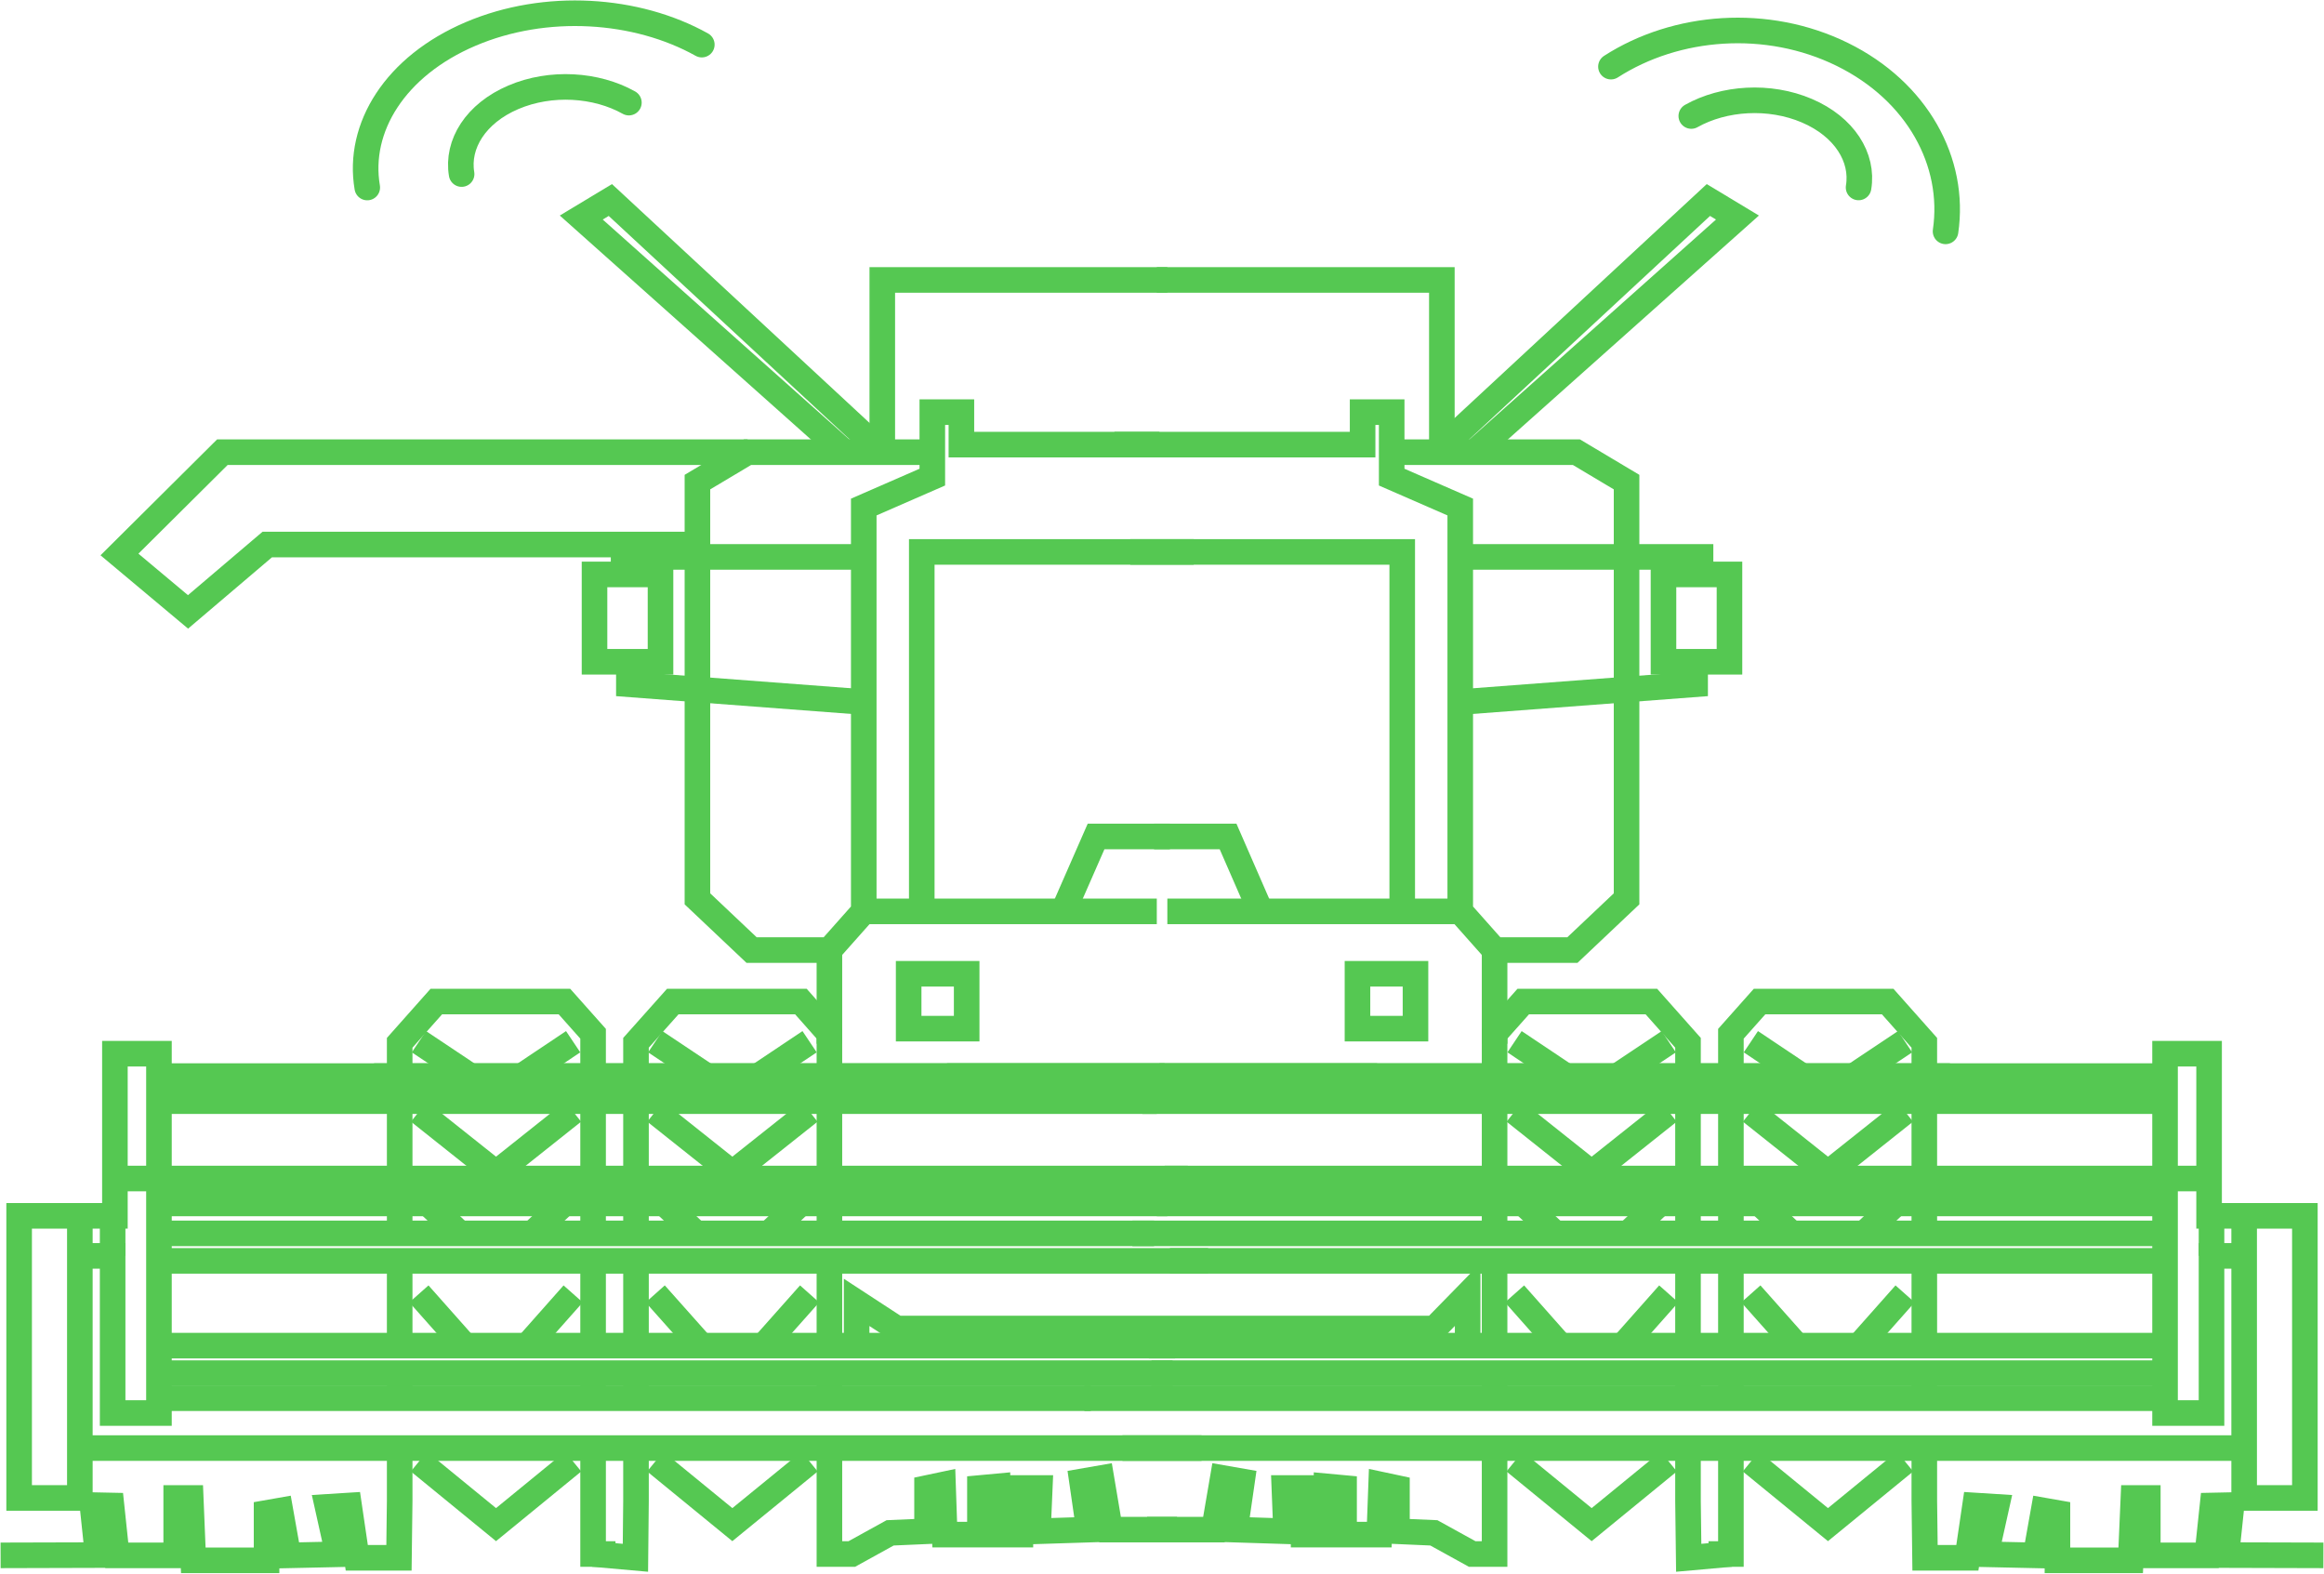 <svg width="3861" height="2614" viewBox="0 0 3861 2614" fill="none" xmlns="http://www.w3.org/2000/svg">
<path d="M1939.38 465.023H1465.79V751.156" stroke="#55C852" stroke-width="42.5" stroke-miterlimit="10"/>
<path d="M1926.12 738.614H1597.22V684.656H1548.91V751.152H1242.03L1158.68 800.856V1493.13L1248.66 1578.21H1377.95L1435.01 1513.95V842.276L1548.91 792.572V751.152" stroke="#55C852" stroke-width="42.5" stroke-miterlimit="10"/>
<path d="M1531.39 1518.21V916.836H1983.19" stroke="#55C852" stroke-width="42.5" stroke-miterlimit="10"/>
<path d="M1426.25 925.121H1036.02V962.511" stroke="#55C852" stroke-width="42.5" stroke-miterlimit="10"/>
<path d="M1426.25 1165.57L1044.78 1136.69V1095.27" stroke="#55C852" stroke-width="42.5" stroke-miterlimit="10"/>
<path d="M1097.35 954.225H987.712V1099.31H1097.35V954.225Z" stroke="#55C852" stroke-width="42.5" stroke-miterlimit="10"/>
<path d="M1435.01 1513.95H1921.86" stroke="#55C852" stroke-width="42.5" stroke-miterlimit="10"/>
<path d="M1377.95 1578.21V1733.82" stroke="#55C852" stroke-width="42.5" stroke-miterlimit="10"/>
<path d="M132.657 2019.72H31.784V2488.33H132.657V2019.72Z" stroke="#55C852" stroke-width="42.5" stroke-miterlimit="10"/>
<path d="M132.656 2405.49H1996.21" stroke="#55C852" stroke-width="42.5" stroke-miterlimit="10"/>
<path d="M132.656 2019.71H190.908V1750.37H264.076V2347.27H187.119V2086.21H136.919" stroke="#55C852" stroke-width="42.5" stroke-miterlimit="10"/>
<path d="M187.119 2086.22V2019.72" stroke="#55C852" stroke-width="42.5" stroke-miterlimit="10"/>
<path d="M268.576 1787.54H1934.88" stroke="#55C852" stroke-width="42.5" stroke-miterlimit="10"/>
<path d="M264.076 1829.19H1921.86" stroke="#55C852" stroke-width="42.5" stroke-miterlimit="10"/>
<path d="M198.484 1957.7H259.814H1973.48" stroke="#55C852" stroke-width="42.5" stroke-miterlimit="10"/>
<path d="M264.076 1999.12H1939.38" stroke="#55C852" stroke-width="42.5" stroke-miterlimit="10"/>
<path d="M259.815 2235.32H1952.4" stroke="#55C852" stroke-width="42.5" stroke-miterlimit="10"/>
<path d="M264.076 2281.01H1948.14" stroke="#55C852" stroke-width="42.5" stroke-miterlimit="10"/>
<path d="M259.815 2048.84H1917.36" stroke="#55C852" stroke-width="42.5" stroke-miterlimit="10"/>
<path d="M264.076 2094.5H2007.1" stroke="#55C852" stroke-width="42.5" stroke-miterlimit="10"/>
<path d="M1605.98 1617.61H1509.6V1708.74H1605.98V1617.61Z" stroke="#55C852" stroke-width="42.5" stroke-miterlimit="10"/>
<path d="M1768.18 1509.92L1820.98 1389.47H1943.64" stroke="#55C852" stroke-width="42.5" stroke-miterlimit="10"/>
<path d="M264.076 2322.65H1812.22" stroke="#55C852" stroke-width="42.5" stroke-miterlimit="10"/>
<path d="M873.815 2237.79L952.194 2149.36" stroke="#55C852" stroke-width="42.5" stroke-miterlimit="10"/>
<path d="M695.985 2149.36L772.469 2235.55" stroke="#55C852" stroke-width="42.5" stroke-miterlimit="10"/>
<path d="M695.985 2427.88L824.089 2532.66L952.193 2427.88" stroke="#55C852" stroke-width="42.5" stroke-miterlimit="10"/>
<path d="M884.471 2049.06L932.777 2003.39" stroke="#55C852" stroke-width="42.5" stroke-miterlimit="10"/>
<path d="M716.587 2004.28L763.708 2048.84" stroke="#55C852" stroke-width="42.5" stroke-miterlimit="10"/>
<path d="M695.985 1846.66L824.089 1948.53L952.193 1846.66" stroke="#55C852" stroke-width="42.5" stroke-miterlimit="10"/>
<path d="M868.844 1786.22L952.194 1730.47" stroke="#55C852" stroke-width="42.5" stroke-miterlimit="10"/>
<path d="M695.985 1730.47L782.888 1788.45" stroke="#55C852" stroke-width="42.5" stroke-miterlimit="10"/>
<path d="M664.018 2405.05V2493.26L662.834 2587.74H592.743L579.957 2500.87L544.201 2503.11L561.723 2581.92L479.083 2583.71L465.823 2509.16L442.854 2513.19V2592H321.143L316.88 2488.34H292.728V2583.71H193.986L185.224 2500.87L153.494 2500.2L162.255 2583.27L1 2583.71" stroke="#55C852" stroke-width="42.5" stroke-miterlimit="10"/>
<path d="M664.018 2281V2323.99" stroke="#55C852" stroke-width="42.5" stroke-miterlimit="10"/>
<path d="M664.018 2098.99V2238.03" stroke="#55C852" stroke-width="42.5" stroke-miterlimit="10"/>
<path d="M664.018 2002.71V2048.38" stroke="#55C852" stroke-width="42.5" stroke-miterlimit="10"/>
<path d="M664.018 1833.23V1957.27" stroke="#55C852" stroke-width="42.5" stroke-miterlimit="10"/>
<path d="M985.344 1782.63V1717.25L937.749 1663.74H724.873L664.018 1732.25V1790.24" stroke="#55C852" stroke-width="42.5" stroke-miterlimit="10"/>
<path d="M985.344 1959.72V1825.61" stroke="#55C852" stroke-width="42.5" stroke-miterlimit="10"/>
<path d="M985.344 2053.31V1997.79" stroke="#55C852" stroke-width="42.5" stroke-miterlimit="10"/>
<path d="M985.344 2240.49V2091.38" stroke="#55C852" stroke-width="42.5" stroke-miterlimit="10"/>
<path d="M985.344 2326.69V2291.09" stroke="#55C852" stroke-width="42.5" stroke-miterlimit="10"/>
<path d="M1022.52 2581.47H985.344V2402.36" stroke="#55C852" stroke-width="42.5" stroke-miterlimit="10"/>
<path d="M621.396 1787.55H2287.94" stroke="#55C852" stroke-width="42.5" stroke-miterlimit="10"/>
<path d="M1266.42 2237.79L1345.03 2149.36" stroke="#55C852" stroke-width="42.5" stroke-miterlimit="10"/>
<path d="M1088.58 2149.36L1165.31 2235.55" stroke="#55C852" stroke-width="42.5" stroke-miterlimit="10"/>
<path d="M1088.58 2427.88L1216.69 2532.66L1345.03 2427.88" stroke="#55C852" stroke-width="42.5" stroke-miterlimit="10"/>
<path d="M1277.31 2049.06L1325.38 2003.39" stroke="#55C852" stroke-width="42.5" stroke-miterlimit="10"/>
<path d="M1109.19 2004.28L1156.31 2048.84" stroke="#55C852" stroke-width="42.5" stroke-miterlimit="10"/>
<path d="M1088.58 1846.66L1216.69 1948.53L1345.03 1846.66" stroke="#55C852" stroke-width="42.5" stroke-miterlimit="10"/>
<path d="M1261.68 1786.22L1345.03 1730.47" stroke="#55C852" stroke-width="42.5" stroke-miterlimit="10"/>
<path d="M1088.58 1730.47L1175.49 1788.45" stroke="#55C852" stroke-width="42.5" stroke-miterlimit="10"/>
<path d="M1056.62 2405.05V2493.26L1055.67 2587.74L985.344 2581.48" stroke="#55C852" stroke-width="42.5" stroke-miterlimit="10"/>
<path d="M1056.62 2281V2323.99" stroke="#55C852" stroke-width="42.5" stroke-miterlimit="10"/>
<path d="M1056.62 2098.99V2238.03" stroke="#55C852" stroke-width="42.5" stroke-miterlimit="10"/>
<path d="M1056.62 2002.71V2048.38" stroke="#55C852" stroke-width="42.5" stroke-miterlimit="10"/>
<path d="M1056.62 1833.23V1957.27" stroke="#55C852" stroke-width="42.5" stroke-miterlimit="10"/>
<path d="M1377.95 1782.63V1717.25L1330.59 1663.74H1117.71L1056.62 1732.25V1790.24" stroke="#55C852" stroke-width="42.5" stroke-miterlimit="10"/>
<path d="M1377.95 1959.72V1825.61" stroke="#55C852" stroke-width="42.5" stroke-miterlimit="10"/>
<path d="M1377.95 2053.31V1997.79" stroke="#55C852" stroke-width="42.5" stroke-miterlimit="10"/>
<path d="M1377.95 2240.49V2091.38" stroke="#55C852" stroke-width="42.5" stroke-miterlimit="10"/>
<path d="M1377.95 2326.69V2291.09" stroke="#55C852" stroke-width="42.5" stroke-miterlimit="10"/>
<path d="M1377.95 2402.36V2581.47H1415.12L1478.82 2546.32L1540.15 2543.63V2471.77L1566.67 2466.17L1569.51 2549.23H1628V2471.77L1657.12 2469.08V2549.23H1695.25V2471.77H1727.45L1724.37 2543.63L1809.14 2540.95L1797.54 2460.79L1829.74 2455.2L1844.19 2540.95H1955.48" stroke="#55C852" stroke-width="42.5" stroke-miterlimit="10"/>
<path d="M1921.86 465.023H2395.44V751.156" stroke="#55C852" stroke-width="42.5" stroke-miterlimit="10"/>
<path d="M1851.53 738.614H2263.78V684.656H2312.09V751.152H2618.97L2702.32 800.856V1493.13L2612.34 1578.21H2483.05L2425.99 1513.95V842.276L2312.09 792.572V751.152" stroke="#55C852" stroke-width="42.5" stroke-miterlimit="10"/>
<path d="M2329.61 1518.21V916.836H1877.81" stroke="#55C852" stroke-width="42.5" stroke-miterlimit="10"/>
<path d="M2434.75 925.121H2825.22V962.511" stroke="#55C852" stroke-width="42.5" stroke-miterlimit="10"/>
<path d="M2434.75 1165.57L2816.22 1136.69V1095.27" stroke="#55C852" stroke-width="42.5" stroke-miterlimit="10"/>
<path d="M2873.29 954.225H2763.65V1099.31H2873.29V954.225Z" stroke="#55C852" stroke-width="42.5" stroke-miterlimit="10"/>
<path d="M2425.99 1513.95H1939.38" stroke="#55C852" stroke-width="42.5" stroke-miterlimit="10"/>
<path d="M2483.05 1578.21V1733.82" stroke="#55C852" stroke-width="42.5" stroke-miterlimit="10"/>
<path d="M3829.22 2019.72H3728.34V2488.33H3829.22V2019.72Z" stroke="#55C852" stroke-width="42.5" stroke-miterlimit="10"/>
<path d="M3728.34 2405.49H1864.79" stroke="#55C852" stroke-width="42.5" stroke-miterlimit="10"/>
<path d="M3728.34 2019.71H3670.09V1750.37H3596.92V2347.27H3674.12V2086.21H3724.08" stroke="#55C852" stroke-width="42.5" stroke-miterlimit="10"/>
<path d="M3674.12 2086.22V2019.72" stroke="#55C852" stroke-width="42.5" stroke-miterlimit="10"/>
<path d="M3592.42 1787.54H1926.12" stroke="#55C852" stroke-width="42.5" stroke-miterlimit="10"/>
<path d="M3596.92 1829.19H1897.94" stroke="#55C852" stroke-width="42.5" stroke-miterlimit="10"/>
<path d="M3662.75 1957.7H3601.19H1934.88" stroke="#55C852" stroke-width="42.5" stroke-miterlimit="10"/>
<path d="M3596.92 1999.12H1921.86" stroke="#55C852" stroke-width="42.5" stroke-miterlimit="10"/>
<path d="M3601.19 2235.32H1908.6" stroke="#55C852" stroke-width="42.5" stroke-miterlimit="10"/>
<path d="M3596.92 2281.01H1913.1" stroke="#55C852" stroke-width="42.5" stroke-miterlimit="10"/>
<path d="M3601.19 2048.84H1881.37" stroke="#55C852" stroke-width="42.5" stroke-miterlimit="10"/>
<path d="M3596.92 2094.5H1943.64" stroke="#55C852" stroke-width="42.5" stroke-miterlimit="10"/>
<path d="M2351.64 1617.61H2255.26V1708.74H2351.64V1617.61Z" stroke="#55C852" stroke-width="42.5" stroke-miterlimit="10"/>
<path d="M2092.82 1509.92L2040.25 1389.47H1917.36" stroke="#55C852" stroke-width="42.5" stroke-miterlimit="10"/>
<path d="M3596.92 2322.65H1801.57" stroke="#55C852" stroke-width="42.5" stroke-miterlimit="10"/>
<path d="M2987.42 2237.79L2908.81 2149.36" stroke="#55C852" stroke-width="42.5" stroke-miterlimit="10"/>
<path d="M3165.01 2149.36L3088.53 2235.55" stroke="#55C852" stroke-width="42.5" stroke-miterlimit="10"/>
<path d="M3165.01 2427.88L3036.91 2532.66L2908.81 2427.88" stroke="#55C852" stroke-width="42.5" stroke-miterlimit="10"/>
<path d="M2976.53 2049.06L2928.22 2003.39" stroke="#55C852" stroke-width="42.5" stroke-miterlimit="10"/>
<path d="M3144.41 2004.28L3097.29 2048.84" stroke="#55C852" stroke-width="42.5" stroke-miterlimit="10"/>
<path d="M3165.01 1846.66L3036.91 1948.53L2908.81 1846.66" stroke="#55C852" stroke-width="42.5" stroke-miterlimit="10"/>
<path d="M2992.16 1786.22L2908.81 1730.47" stroke="#55C852" stroke-width="42.5" stroke-miterlimit="10"/>
<path d="M3165.01 1730.47L3078.11 1788.45" stroke="#55C852" stroke-width="42.5" stroke-miterlimit="10"/>
<path d="M3196.98 2405.05V2493.26L3198.17 2587.74H3268.49L3281.28 2500.87L3316.8 2503.11L3299.28 2581.92L3381.92 2583.71L3395.18 2509.16L3418.15 2513.19V2592H3539.86L3544.36 2488.34H3568.27V2583.71H3667.01L3675.78 2500.87L3707.51 2500.2L3698.74 2583.27L3860 2583.71" stroke="#55C852" stroke-width="42.5" stroke-miterlimit="10"/>
<path d="M3196.98 2281V2323.99" stroke="#55C852" stroke-width="42.5" stroke-miterlimit="10"/>
<path d="M3196.98 2098.99V2238.03" stroke="#55C852" stroke-width="42.5" stroke-miterlimit="10"/>
<path d="M3196.98 2002.71V2048.38" stroke="#55C852" stroke-width="42.5" stroke-miterlimit="10"/>
<path d="M3196.98 1833.23V1957.27" stroke="#55C852" stroke-width="42.5" stroke-miterlimit="10"/>
<path d="M2875.66 1782.63V1717.25L2923.25 1663.74H3136.13L3196.98 1732.25V1790.24" stroke="#55C852" stroke-width="42.5" stroke-miterlimit="10"/>
<path d="M2875.66 1959.72V1825.61" stroke="#55C852" stroke-width="42.5" stroke-miterlimit="10"/>
<path d="M2875.66 2053.31V1997.79" stroke="#55C852" stroke-width="42.5" stroke-miterlimit="10"/>
<path d="M2875.66 2240.49V2091.38" stroke="#55C852" stroke-width="42.5" stroke-miterlimit="10"/>
<path d="M2875.66 2326.69V2291.09" stroke="#55C852" stroke-width="42.5" stroke-miterlimit="10"/>
<path d="M2838.48 2581.47H2875.66V2402.36" stroke="#55C852" stroke-width="42.5" stroke-miterlimit="10"/>
<path d="M3239.6 1787.55H1573.3" stroke="#55C852" stroke-width="42.5" stroke-miterlimit="10"/>
<path d="M2594.58 2237.79L2516.21 2149.36" stroke="#55C852" stroke-width="42.5" stroke-miterlimit="10"/>
<path d="M2772.41 2149.36L2695.93 2235.55" stroke="#55C852" stroke-width="42.5" stroke-miterlimit="10"/>
<path d="M2772.41 2427.88L2644.31 2532.66L2516.21 2427.88" stroke="#55C852" stroke-width="42.5" stroke-miterlimit="10"/>
<path d="M2583.93 2049.06L2535.62 2003.39" stroke="#55C852" stroke-width="42.5" stroke-miterlimit="10"/>
<path d="M2751.81 2004.28L2704.69 2048.84" stroke="#55C852" stroke-width="42.5" stroke-miterlimit="10"/>
<path d="M2772.41 1846.66L2644.31 1948.53L2516.21 1846.66" stroke="#55C852" stroke-width="42.5" stroke-miterlimit="10"/>
<path d="M2599.56 1786.22L2516.21 1730.47" stroke="#55C852" stroke-width="42.5" stroke-miterlimit="10"/>
<path d="M2772.41 1730.47L2685.51 1788.45" stroke="#55C852" stroke-width="42.5" stroke-miterlimit="10"/>
<path d="M2804.38 2405.05V2493.26L2805.56 2587.74L2875.66 2581.48" stroke="#55C852" stroke-width="42.5" stroke-miterlimit="10"/>
<path d="M2804.38 2281V2323.99" stroke="#55C852" stroke-width="42.5" stroke-miterlimit="10"/>
<path d="M2804.38 2098.99V2238.03" stroke="#55C852" stroke-width="42.5" stroke-miterlimit="10"/>
<path d="M2804.38 2002.71V2048.38" stroke="#55C852" stroke-width="42.5" stroke-miterlimit="10"/>
<path d="M2804.38 1833.23V1957.27" stroke="#55C852" stroke-width="42.5" stroke-miterlimit="10"/>
<path d="M2483.05 1782.63V1717.25L2530.65 1663.74H2743.53L2804.38 1732.25V1790.24" stroke="#55C852" stroke-width="42.5" stroke-miterlimit="10"/>
<path d="M2483.05 1959.72V1825.61" stroke="#55C852" stroke-width="42.5" stroke-miterlimit="10"/>
<path d="M2483.05 2053.31V1997.79" stroke="#55C852" stroke-width="42.5" stroke-miterlimit="10"/>
<path d="M2483.05 2240.49V2091.38" stroke="#55C852" stroke-width="42.5" stroke-miterlimit="10"/>
<path d="M2483.05 2326.69V2291.09" stroke="#55C852" stroke-width="42.5" stroke-miterlimit="10"/>
<path d="M2483.05 2402.36V2581.47H2445.88L2382.18 2546.32L2320.85 2543.63V2471.77L2294.57 2466.17L2291.49 2549.23H2233V2471.77L2203.88 2469.08V2549.23H2165.75V2471.77H2133.79L2136.63 2543.63L2051.85 2540.95L2063.46 2460.79L2031.49 2455.2L2016.81 2540.95H1905.75" stroke="#55C852" stroke-width="42.5" stroke-miterlimit="10"/>
<path d="M1423.17 2230.86V2163.47L1489.71 2206.9H2383.13L2438.3 2150.48V2235.12" stroke="#55C852" stroke-width="42.5" stroke-miterlimit="10"/>
<path d="M1242.03 751.152H369.448L198.484 921.086L312.382 1016.46L444.038 904.518H1154.41" stroke="#55C852" stroke-width="42.5" stroke-miterlimit="10"/>
<path d="M1402.81 751.154L965.691 361.36L1014 332.254L1465.8 751.154" stroke="#55C852" stroke-width="42.5" stroke-miterlimit="10"/>
<path d="M2449.43 751.154L2886.55 361.36L2838.24 332.254L2386.68 751.154" stroke="#55C852" stroke-width="42.5" stroke-miterlimit="10"/>
<path d="M2809.85 192.706C2863.88 162.369 2939.52 157.244 3001.87 183.892C3064.21 210.539 3096.07 261.579 3087.76 311.39" stroke="#55C852" stroke-width="42.5" stroke-miterlimit="10" stroke-linecap="round" stroke-linejoin="round"/>
<path d="M2676.37 110.691C2784.72 40.983 2935.75 28.932 3060.73 90.37C3185.7 151.807 3249.16 269.483 3232.26 384.323" stroke="#55C852" stroke-width="42.5" stroke-miterlimit="10" stroke-linecap="round" stroke-linejoin="round"/>
<path d="M1044.81 170.46C990.782 140.123 915.137 134.998 852.794 161.645C790.451 188.293 758.588 239.333 766.9 289.143" stroke="#55C852" stroke-width="42.5" stroke-miterlimit="10" stroke-linecap="round" stroke-linejoin="round"/>
<path d="M1165.97 74.123C1057.63 13.653 906.621 3.199 781.658 56.494C656.694 109.789 593.243 211.869 610.145 311.49" stroke="#55C852" stroke-width="42.5" stroke-miterlimit="10" stroke-linecap="round" stroke-linejoin="round"/>
</svg>
